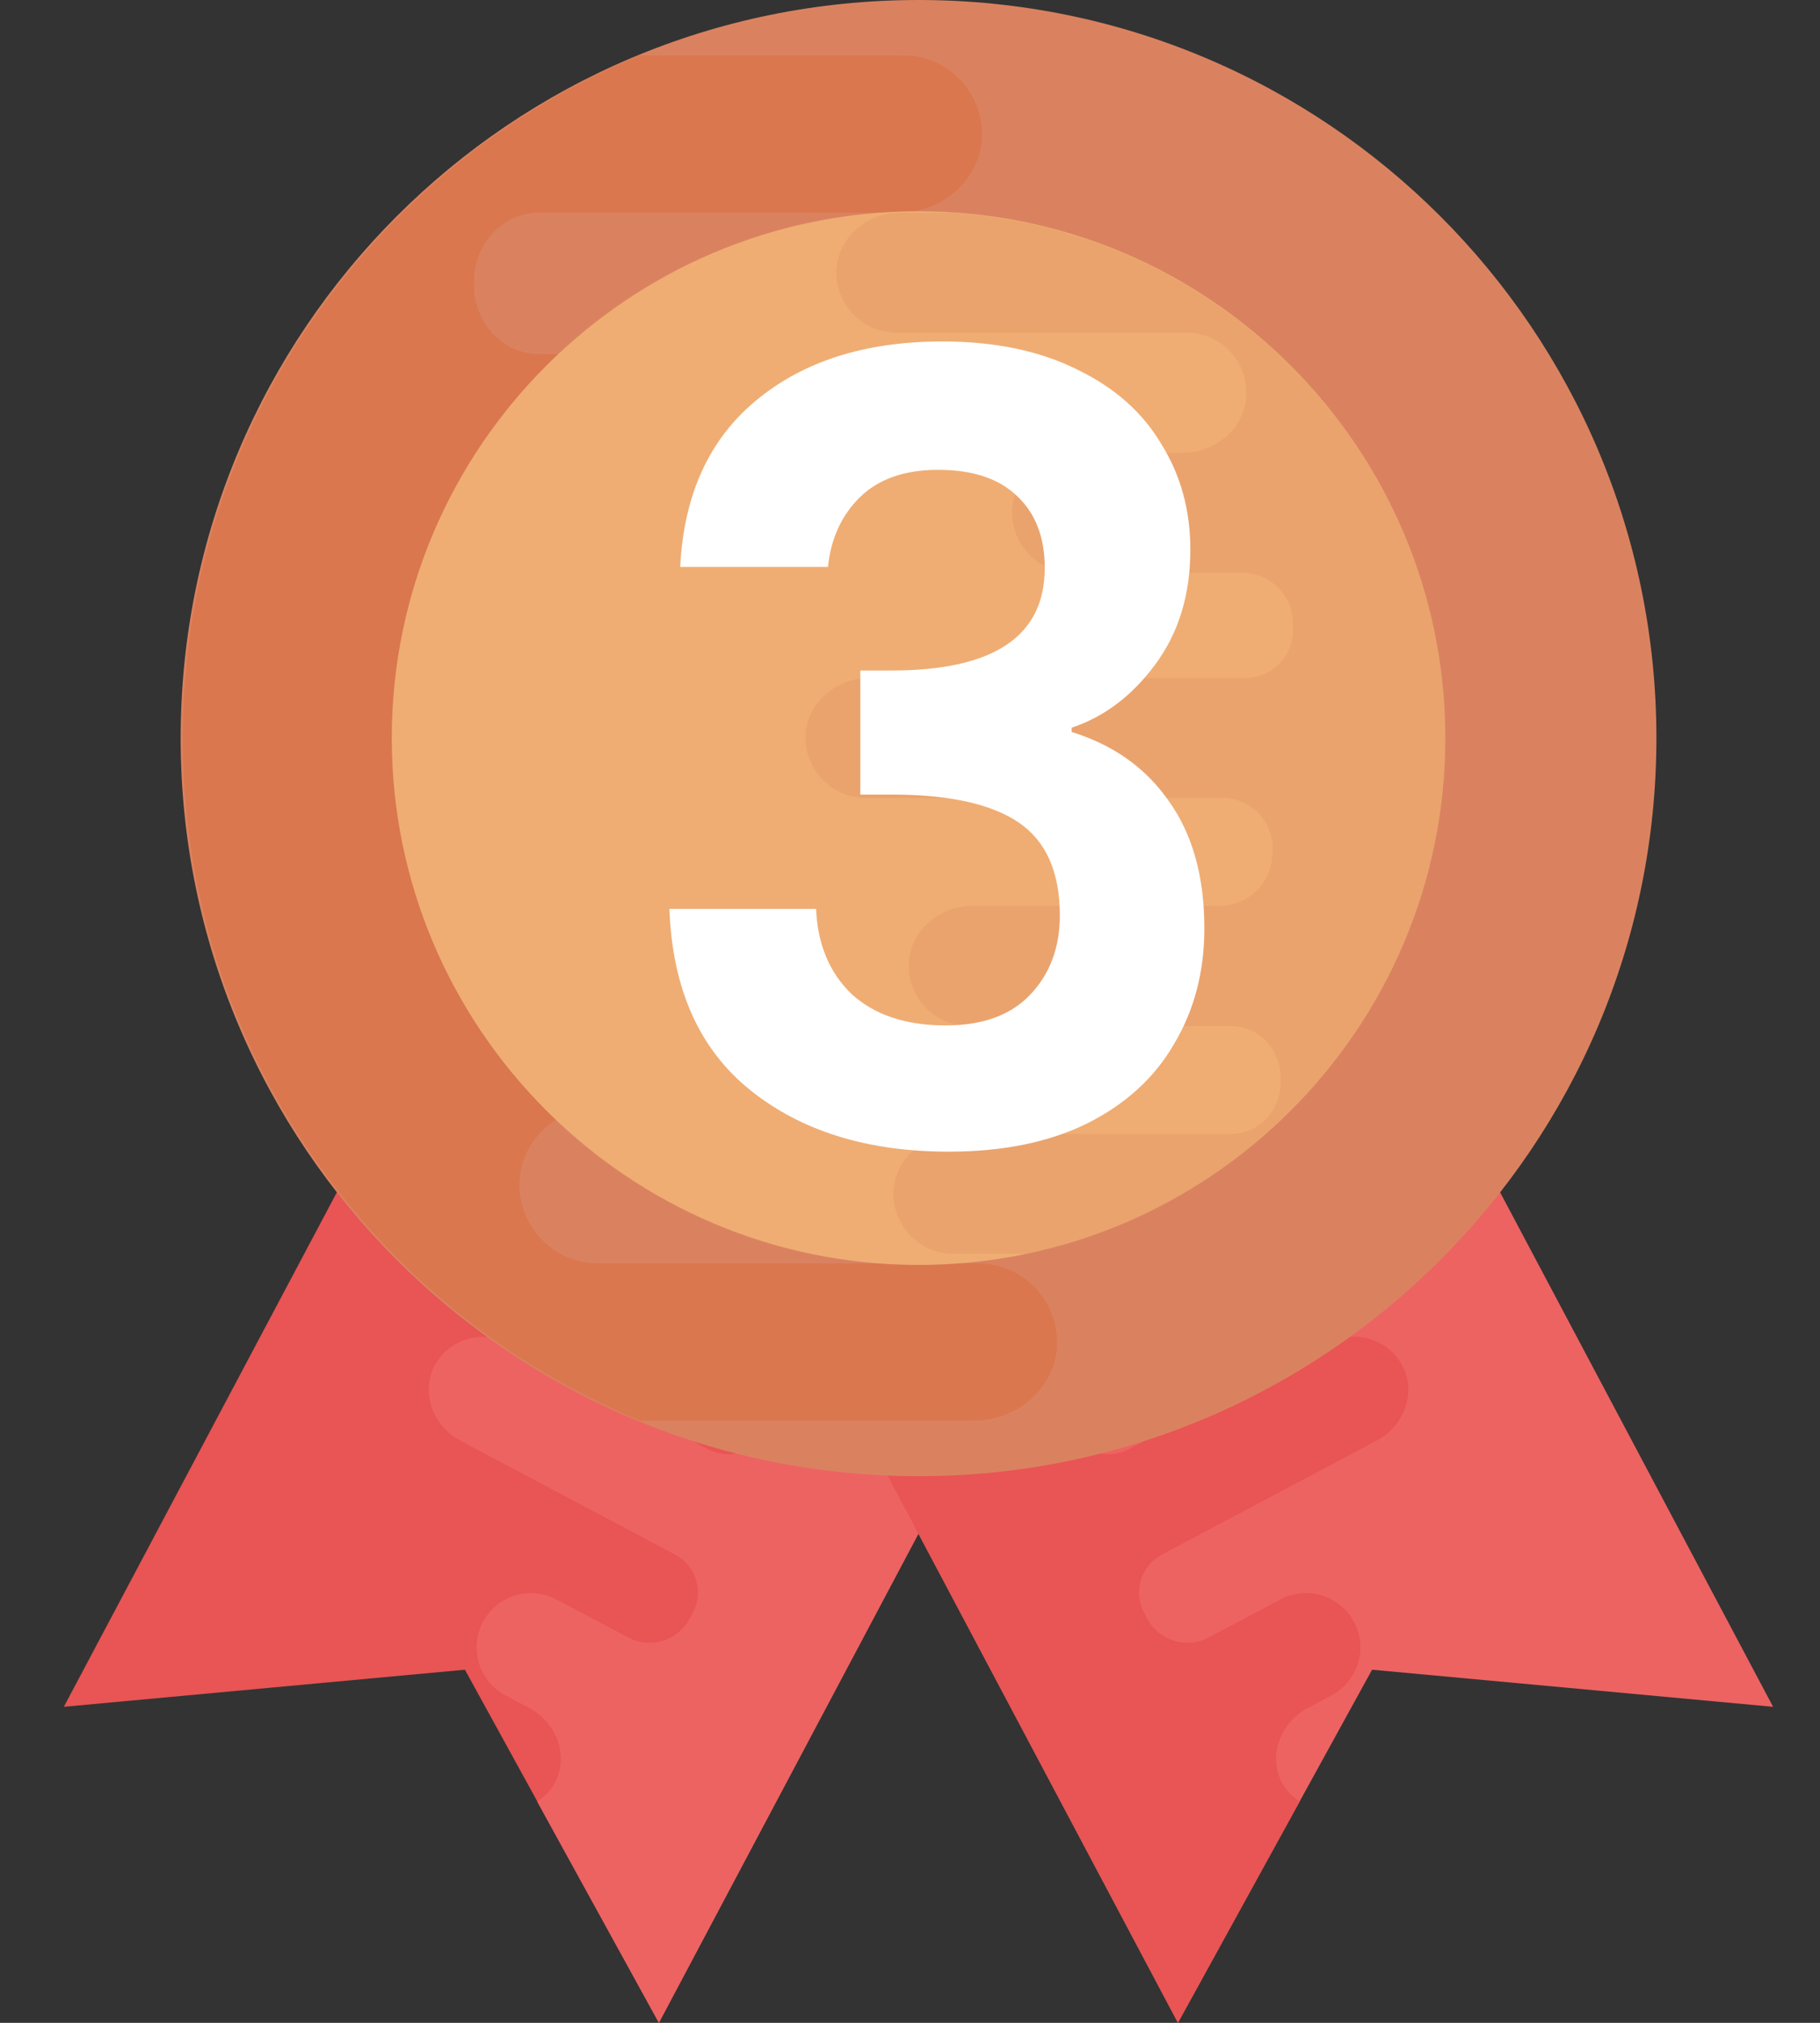 <svg width="27" height="30" viewBox="0 0 27 30" fill="none" xmlns="http://www.w3.org/2000/svg">
<rect x="0" y="0" width="27" height="30" fill="#333333" stroke="none"/>
<path d="M7.499 12.97L0.947 25.313L6.897 24.763L9.776 29.999L16.328 17.656L7.499 12.97Z" fill="#E95454"/>
<path d="M8.249 26.405C8.433 26.01 8.24 25.538 7.856 25.334L7.479 25.133C7.102 24.918 6.958 24.441 7.164 24.055C7.372 23.662 7.861 23.512 8.254 23.72L9.32 24.285C9.649 24.46 10.062 24.333 10.232 24.002L10.258 23.951C10.453 23.639 10.338 23.226 10.013 23.055L6.826 21.364C6.438 21.157 6.247 20.687 6.428 20.291C6.628 19.87 7.133 19.704 7.539 19.92L10.495 21.489C10.824 21.664 11.237 21.537 11.412 21.208L11.428 21.165L11.433 21.155C11.622 20.81 11.489 20.377 11.142 20.192L9.483 19.312C9.095 19.106 8.904 18.636 9.088 18.236C9.286 17.819 9.793 17.648 10.199 17.864L12.031 18.837C12.373 19.019 12.782 18.867 12.959 18.522C12.962 18.517 12.962 18.517 12.964 18.512C12.967 18.508 12.967 18.508 12.969 18.503C13.155 18.162 13.052 17.738 12.709 17.557L10.732 16.509C10.349 16.305 10.159 15.835 10.339 15.44C10.539 15.018 11.044 14.852 11.45 15.068L16.326 17.656L9.774 29.999L7.968 26.717C8.085 26.639 8.186 26.541 8.249 26.405Z" fill="#ED6362"/>
<path d="M19.753 12.97L26.304 25.313L20.355 24.763L17.475 29.999L10.924 17.656L19.753 12.97Z" fill="#ED6362"/>
<path d="M19.001 26.405C18.817 26.01 19.01 25.538 19.394 25.334L19.771 25.133C20.148 24.918 20.292 24.441 20.087 24.055C19.878 23.662 19.389 23.512 18.996 23.72L17.93 24.285C17.601 24.46 17.188 24.333 17.019 24.002L16.992 23.951C16.797 23.639 16.913 23.226 17.237 23.055L20.425 21.363C20.814 21.156 21.004 20.686 20.823 20.291C20.623 19.869 20.119 19.703 19.712 19.919L16.756 21.488C16.427 21.663 16.014 21.536 15.84 21.207L15.823 21.164L15.818 21.154C15.63 20.809 15.762 20.376 16.11 20.191L17.768 19.311C18.156 19.105 18.347 18.635 18.163 18.235C17.965 17.818 17.459 17.648 17.052 17.863L15.219 18.838C14.876 19.02 14.467 18.868 14.29 18.523C14.287 18.518 14.287 18.518 14.285 18.513C14.283 18.509 14.283 18.509 14.281 18.504C14.094 18.163 14.197 17.739 14.54 17.558L16.517 16.51C16.9 16.306 17.091 15.836 16.91 15.441C16.71 15.019 16.205 14.853 15.799 15.069L10.924 17.657L17.475 30L19.281 26.718C19.166 26.639 19.064 26.541 19.001 26.405Z" fill="#E95454"/>
<path d="M13.626 21.893C19.672 21.893 24.573 16.992 24.573 10.947C24.573 4.901 19.672 0 13.626 0C7.581 0 2.68 4.901 2.68 10.947C2.68 16.992 7.581 21.893 13.626 21.893Z" fill="#DA8260"/>
<path d="M15.111 9.69H8.173C7.634 9.69 7.191 9.248 7.191 8.708L7.199 8.641V8.626C7.191 8.057 7.656 7.591 8.226 7.591H13.034C13.671 7.591 14.233 7.12 14.271 6.482C14.301 5.815 13.769 5.252 13.101 5.252H8.008C7.447 5.252 7.026 4.78 7.034 4.218C7.034 4.21 7.034 4.21 7.034 4.203C7.034 4.195 7.034 4.195 7.034 4.188C7.026 3.626 7.446 3.153 8.008 3.153H13.338C13.967 3.153 14.53 2.681 14.568 2.051C14.598 1.377 14.066 0.821 13.398 0.821H9.495C5.515 2.462 2.711 6.375 2.711 10.946C2.711 15.518 5.515 19.43 9.496 21.069H14.451C15.081 21.069 15.643 20.597 15.681 19.966C15.711 19.292 15.179 18.738 14.511 18.738L8.874 18.737C8.209 18.737 7.674 18.181 7.709 17.507C7.742 16.877 8.309 16.403 8.94 16.403H11.125C11.754 16.386 12.261 15.87 12.261 15.237C12.261 14.593 11.737 14.068 11.091 14.068H7.779C7.239 14.068 6.797 13.626 6.804 13.086V13.003C6.767 12.471 7.194 12.021 7.726 12.021H15.043C15.68 12.021 16.243 11.549 16.28 10.919C16.31 10.246 15.777 9.69 15.111 9.69Z" fill="#DA774E"/>
<path d="M13.627 18.76C9.318 18.76 5.812 15.254 5.812 10.946C5.812 6.638 9.318 3.133 13.627 3.133C17.935 3.133 21.441 6.639 21.441 10.947C21.441 15.255 17.935 18.76 13.627 18.76Z" fill="#EFAD73"/>
<path opacity="0.2" d="M21.439 10.947C21.439 6.79 18.173 3.39 14.074 3.155H13.346C12.866 3.155 12.437 3.515 12.408 3.996C12.385 4.51 12.79 4.934 13.3 4.934L17.599 4.935C18.107 4.935 18.515 5.358 18.488 5.872C18.462 6.354 18.031 6.715 17.549 6.715H15.882C15.403 6.729 15.015 7.121 15.015 7.604C15.015 8.095 15.416 8.496 15.907 8.496H18.434C18.846 8.496 19.183 8.834 19.177 9.244V9.306C19.205 9.712 18.88 10.055 18.474 10.055H12.894C12.408 10.055 11.979 10.415 11.95 10.895C11.928 11.409 12.333 11.833 12.842 11.833H18.132C18.544 11.833 18.881 12.171 18.881 12.582L18.875 12.633V12.644C18.881 13.079 18.526 13.433 18.092 13.433H14.424C13.939 13.433 13.51 13.793 13.481 14.279C13.458 14.788 13.864 15.217 14.373 15.217H18.257C18.686 15.217 19.005 15.577 19 16.006C19 16.012 19 16.012 19 16.017C19 16.023 19 16.023 19 16.029C19.005 16.457 18.686 16.817 18.257 16.817H14.193C13.713 16.817 13.284 17.177 13.255 17.658C13.232 18.173 13.637 18.596 14.147 18.596H15.219C18.767 17.857 21.439 14.708 21.439 10.947Z" fill="#D87F55"/>
<path d="M10.091 8.408C10.144 7.341 10.518 6.52 11.211 5.944C11.915 5.357 12.838 5.064 13.979 5.064C14.758 5.064 15.424 5.203 15.979 5.48C16.534 5.747 16.95 6.115 17.227 6.584C17.515 7.043 17.659 7.565 17.659 8.152C17.659 8.824 17.483 9.395 17.131 9.864C16.79 10.323 16.379 10.632 15.899 10.792V10.856C16.518 11.048 16.998 11.389 17.339 11.88C17.691 12.371 17.867 13 17.867 13.768C17.867 14.408 17.718 14.979 17.419 15.48C17.131 15.981 16.699 16.376 16.123 16.664C15.558 16.941 14.875 17.08 14.075 17.08C12.87 17.08 11.888 16.776 11.131 16.168C10.374 15.56 9.974 14.664 9.931 13.48H12.107C12.128 14.003 12.304 14.424 12.635 14.744C12.976 15.053 13.44 15.208 14.027 15.208C14.571 15.208 14.987 15.059 15.275 14.76C15.574 14.451 15.723 14.056 15.723 13.576C15.723 12.936 15.52 12.477 15.115 12.2C14.71 11.923 14.08 11.784 13.227 11.784H12.763V9.944H13.227C14.742 9.944 15.499 9.437 15.499 8.424C15.499 7.965 15.36 7.608 15.083 7.352C14.816 7.096 14.427 6.968 13.915 6.968C13.414 6.968 13.024 7.107 12.747 7.384C12.48 7.651 12.326 7.992 12.283 8.408H10.091Z" fill="white"/>
</svg>
